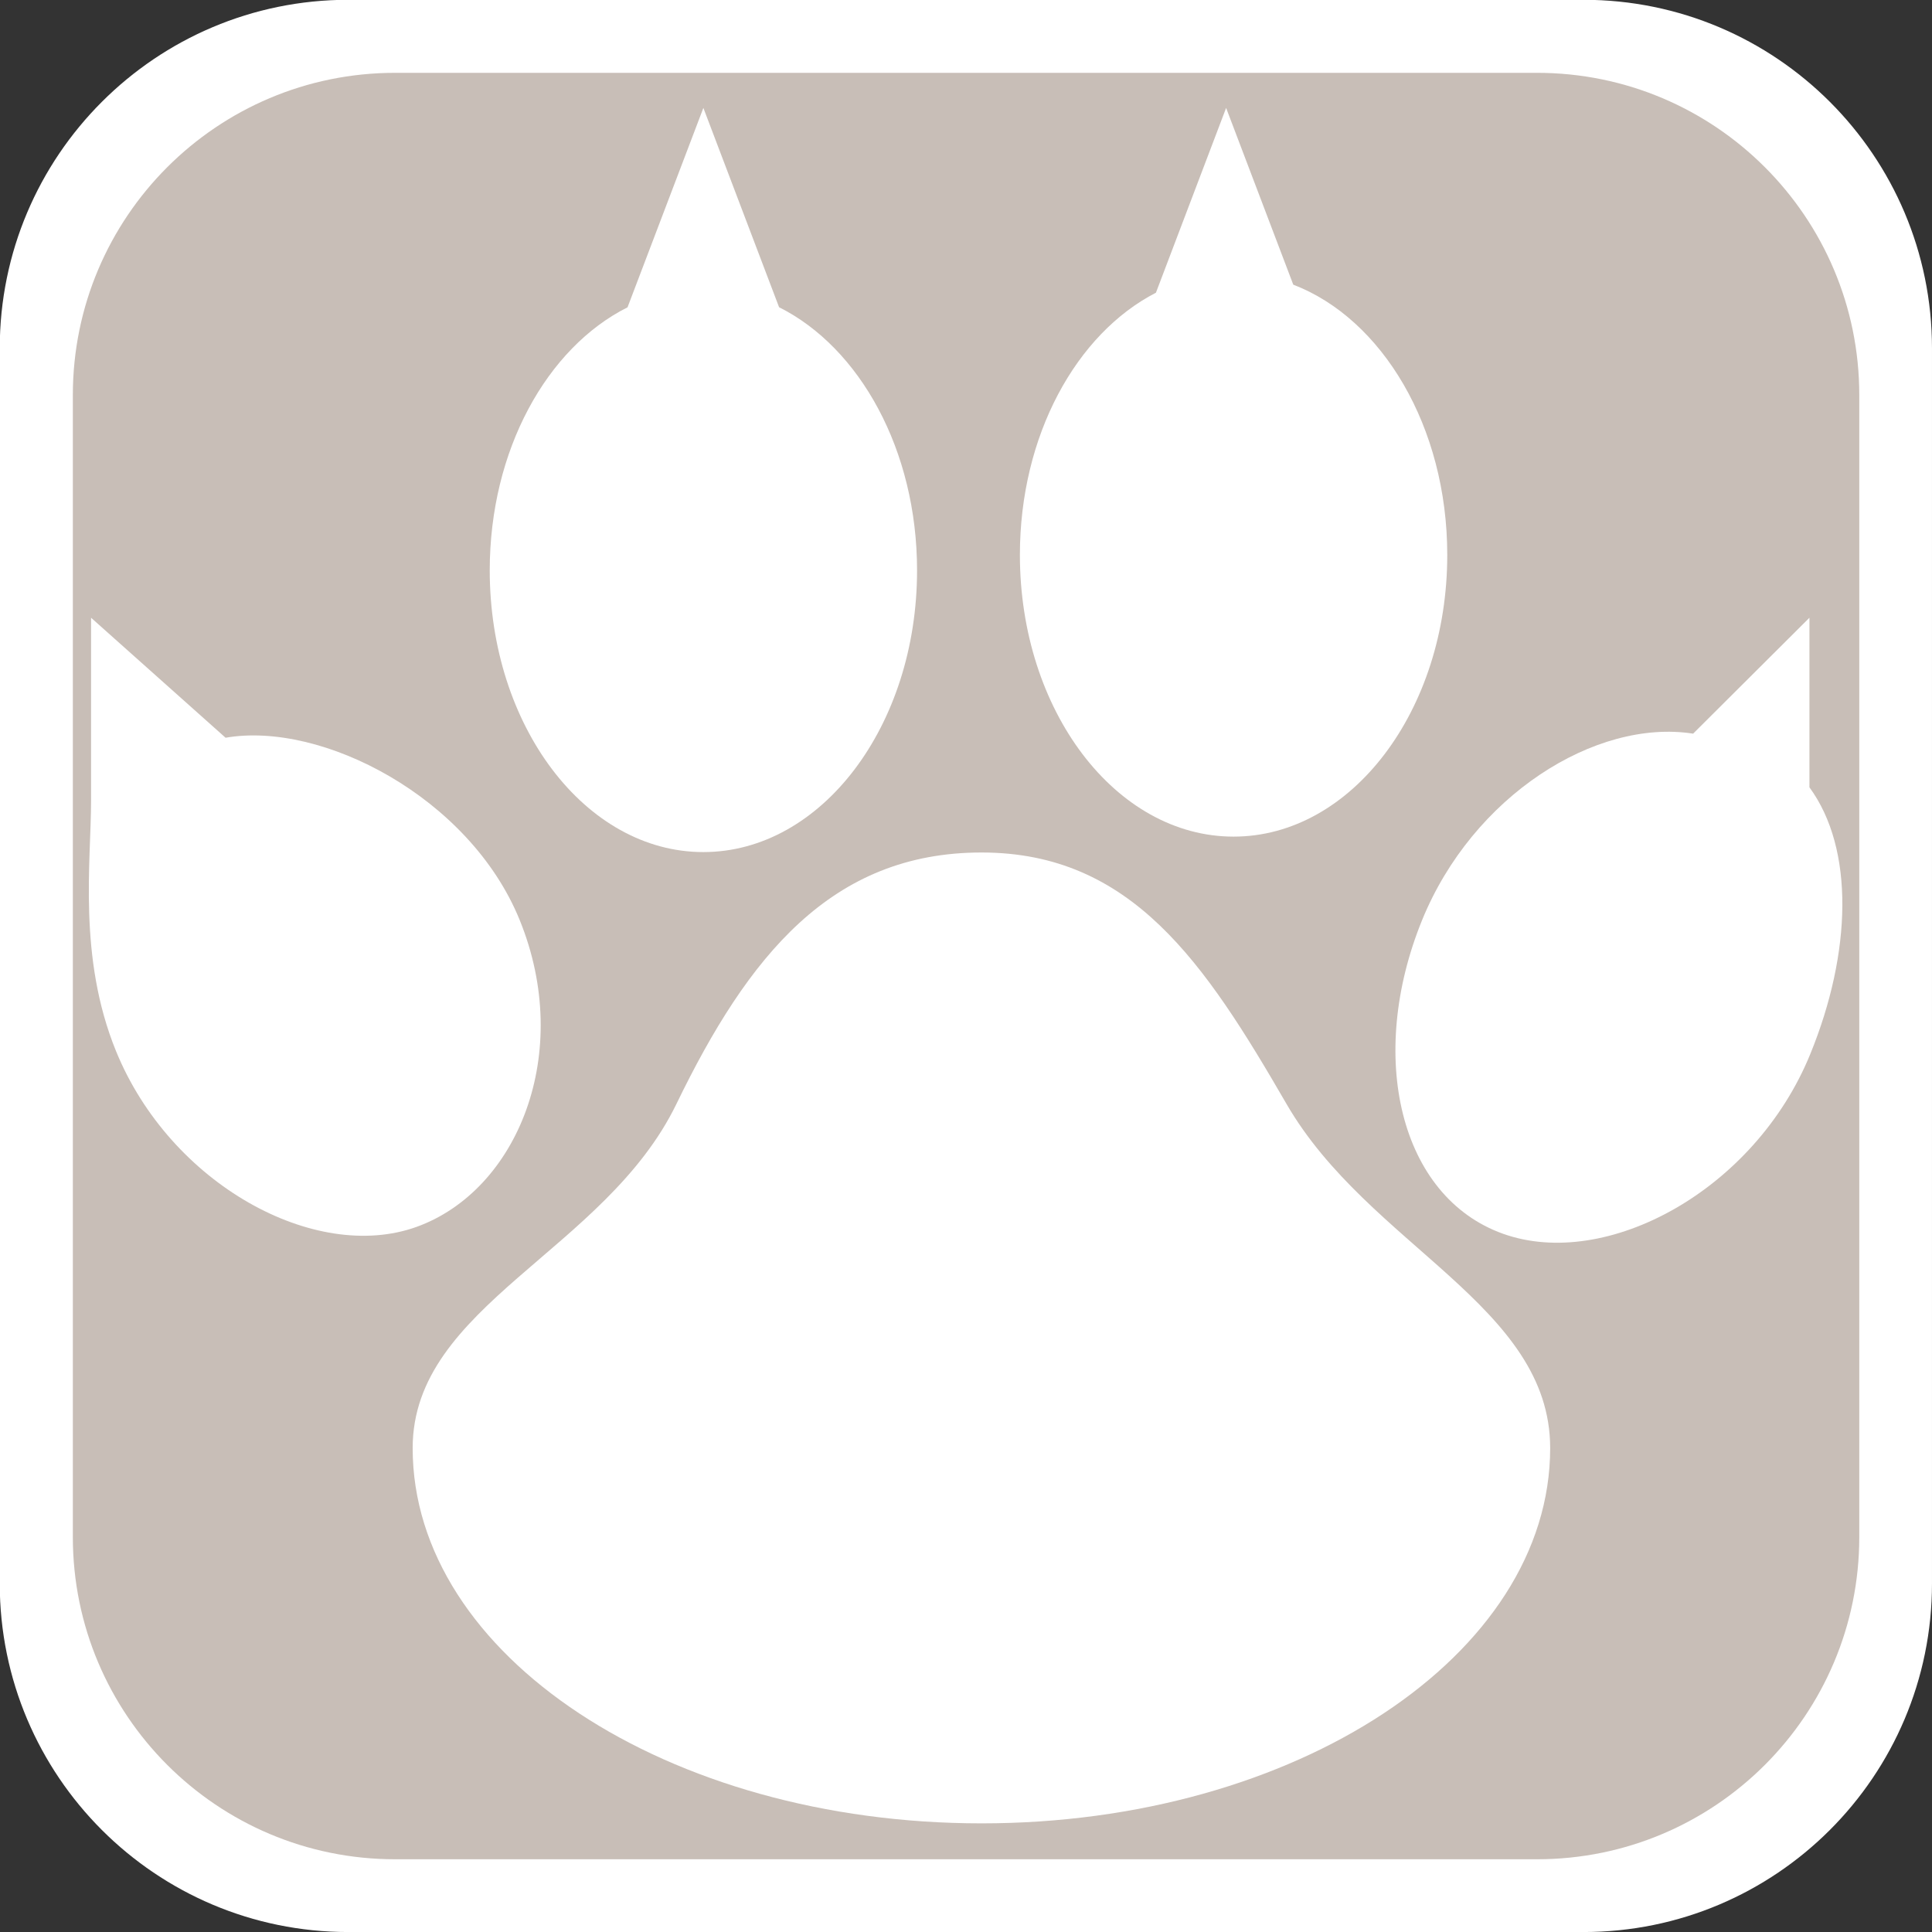 <?xml version="1.0" encoding="UTF-8" standalone="no"?>
<!-- Created with Inkscape (http://www.inkscape.org/) -->

<svg
   xmlns:dc="http://purl.org/dc/elements/1.1/"
   xmlns:cc="http://creativecommons.org/ns#"
   xmlns:rdf="http://www.w3.org/1999/02/22-rdf-syntax-ns#"
   xmlns:svg="http://www.w3.org/2000/svg"
   xmlns="http://www.w3.org/2000/svg"
   xmlns:sodipodi="http://sodipodi.sourceforge.net/DTD/sodipodi-0.dtd"
   xmlns:inkscape="http://www.inkscape.org/namespaces/inkscape"
   width="64px"
   height="64px"
   viewBox="0 0 64 64"
   version="1.1"
   id="SVGRoot"
   inkscape:version="0.92.4 (5da689c313, 2019-01-14)"
   sodipodi:docname="ic_mammal_day.svg">
  <rect x="0" y="0" width="64" height="64" fill="#333333" stroke="none"/>
  <defs
     id="defs4806" />
  <sodipodi:namedview
     id="base"
     pagecolor="#ffffff"
     bordercolor="#666666"
     borderopacity="1.0"
     inkscape:pageopacity="0.0"
     inkscape:pageshadow="2"
     inkscape:zoom="11.313708"
     inkscape:cx="42.794041"
     inkscape:cy="28.991378"
     inkscape:document-units="px"
     inkscape:current-layer="layer1"
     showgrid="false"
     inkscape:window-width="1920"
     inkscape:window-height="1177"
     inkscape:window-x="-8"
     inkscape:window-y="-8"
     inkscape:window-maximized="1"
     inkscape:grid-bbox="true" />
  <g
     inkscape:label="Layer 1"
     inkscape:groupmode="layer"
     id="layer1">
    <g
       id="g4339-9"
       transform="matrix(1.524,0,0,-1.524,63.576,52.562)"
       style="fill:#ffffff">
      <path
         d="m 0.278,0.07 c 0,-4.184 -3.392,-7.576 -7.576,-7.576 H -34.146 c -4.184,0 -7.576,3.392 -7.576,7.576 V 26.918 c 0,4.184 3.392,7.576 7.576,7.576 h 26.848 c 4.184,0 7.576,-3.392 7.576,-7.576 z"
         style="fill:#ffffff"
         id="path4341-3"
         inkscape:connector-curvature="0" />
    </g>
    <g
       id="g4339"
       transform="matrix(1.409,0,0,-1.409,61.591,50.916)"
       style="fill:#c8beb7">
      <path
         d="M 0,0 C 0,-4.184 -3.392,-7.576 -7.576,-7.576 H -34.424 C -38.608,-7.576 -42,-4.184 -42,0 v 26.848 c 0,4.184 3.392,7.576 7.576,7.576 H -7.576 C -3.392,34.424 0,31.032 0,26.848 Z"
         style="fill:#c8beb7"
         id="path4341"
         inkscape:connector-curvature="0" />
    </g>
    <g
       id="g7149"
       transform="matrix(0.983,0,0,0.983,0.441,0.716)"
       style="fill:#ffffff">
      <g
         style="fill:#ffffff"
         transform="matrix(1.524,0,0,-1.524,42.903,36.469)"
         id="g4343">
        <path
           inkscape:connector-curvature="0"
           id="path4345"
           style="fill:#ffffff;fill-opacity:1;fill-rule:nonzero;stroke:none"
           d="m 0,0 c -1.803,3.114 -3.421,5.557 -6.742,5.557 -3.323,0 -5.164,-2.295 -6.745,-5.557 -1.579,-3.26 -5.834,-4.458 -5.834,-7.613 0,-4.581 5.631,-8.298 12.579,-8.298 6.943,0 12.574,3.717 12.574,8.298 C 5.832,-4.458 1.821,-3.148 0,0" />
      </g>
      <g
         style="fill:#ffffff"
         transform="matrix(1.524,0,0,-1.524,17.062,30.27)"
         id="g4347">
        <path
           inkscape:connector-curvature="0"
           id="path4349"
           style="fill:#ffffff;fill-opacity:1;fill-rule:nonzero;stroke:none"
           d="M 0,0 C -1.106,2.713 -4.376,4.398 -6.502,4.027 L -9.476,6.68 V 2.641 c 0,-1.354 -0.294,-3.468 0.551,-5.542 1.203,-2.949 4.404,-4.691 6.641,-3.89 C -0.049,-5.989 1.202,-2.95 0,0" />
      </g>
      <g
         style="fill:#ffffff"
         transform="matrix(1.524,0,0,-1.524,23.253,27.986)"
         id="g4351">
        <path
           inkscape:connector-curvature="0"
           id="path4353"
           style="fill:#ffffff;fill-opacity:1;fill-rule:nonzero;stroke:none"
           d="m 0,0 c 2.609,0 4.726,2.789 4.726,6.229 0,2.663 -1.27,4.928 -3.051,5.819 L 0.001,16.455 -1.676,12.046 C -3.457,11.153 -4.723,8.888 -4.723,6.229 -4.723,2.789 -2.608,0 0,0" />
      </g>
      <g
         style="fill:#ffffff"
         transform="matrix(1.524,0,0,-1.524,60.528,25.804)"
         id="g4355">
        <path
           inkscape:connector-curvature="0"
           id="path4357"
           style="fill:#ffffff;fill-opacity:1;fill-rule:nonzero;stroke:none"
           d="M 0,0 V 3.75 L -2.572,1.187 c -2.16,0.336 -4.874,-1.377 -5.993,-4.123 -1.227,-3.013 -0.496,-6.117 1.788,-6.935 2.284,-0.818 5.568,0.96 6.796,3.974 C 0.934,-3.656 1,-1.363 0,0" />
      </g>
      <g
         style="fill:#ffffff"
         transform="matrix(1.524,0,0,-1.524,41.122,27.465)"
         id="g4359">
        <path
           inkscape:connector-curvature="0"
           id="path4361"
           style="fill:#ffffff;fill-opacity:1;fill-rule:nonzero;stroke:none"
           d="m 0,0 c 2.607,0 4.725,2.789 4.725,6.229 0,2.835 -1.441,5.223 -3.405,5.976 l -1.485,3.908 -1.552,-4.086 C -3.478,11.121 -4.725,8.87 -4.725,6.229 -4.725,2.789 -2.609,0 0,0" />
      </g>
    </g>
  </g>
</svg>
